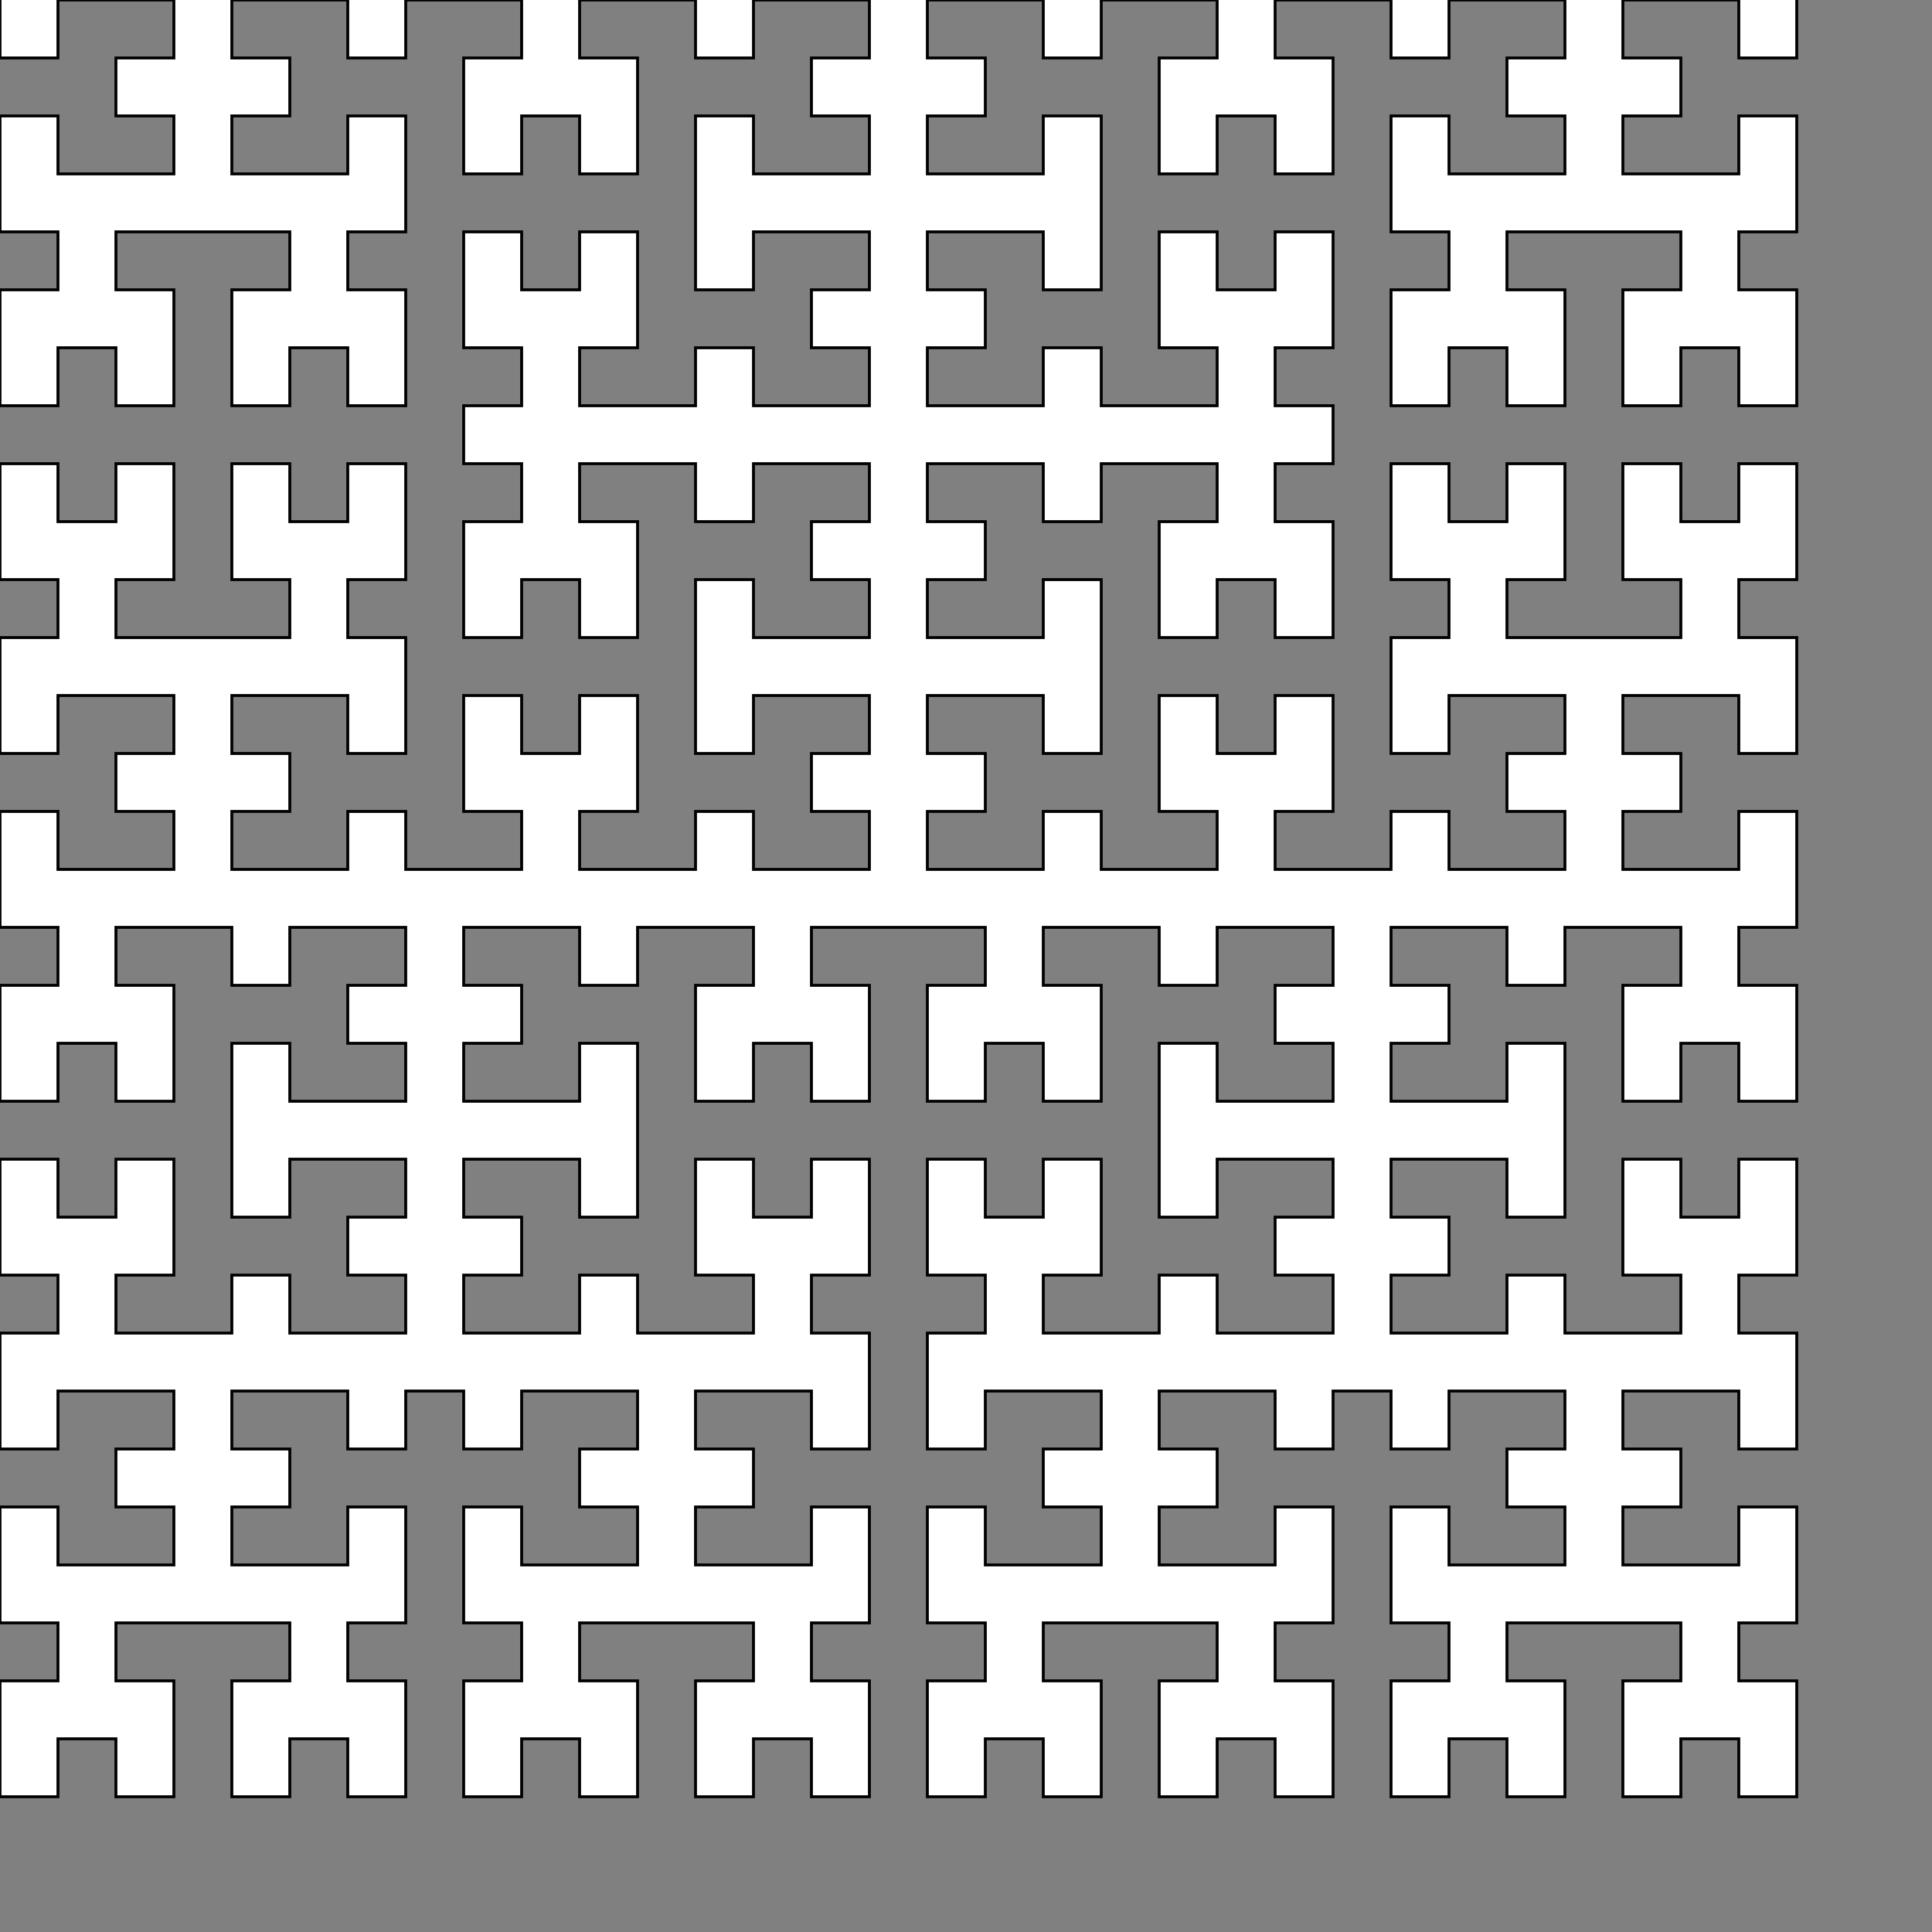 <?xml version="1.0" encoding="utf-8" ?>
<svg baseProfile="full" height="500" version="1.1" width="500" xmlns="http://www.w3.org/2000/svg" xmlns:ev="http://www.w3.org/2001/xml-events" xmlns:xlink="http://www.w3.org/1999/xlink"><rect width="100%" height="100%" fill="#808080" stroke="none"/><defs><marker id="arrow" markerHeight="3.5" markerWidth="5" orient="auto" refX="5.0" refY="1.7"><polygon points="0,0 5,1.75 0,3.5" /></marker></defs><g style="fill:white; stroke: black; stroke-width: 0.01;" transform="scale(15.0) translate(-0.0 2.4516133149611354e-16)"><g style="stroke-width: 0.05;" transform="scale(1)"><polyline points="0,0 0.0,1.0 1.0,1.0 1.0,0.0 2.0,-6.123233995736766e-17 3.0,-1.2246467991473532e-16 3.0,1 2.0,1.0 2.0,2.0 3.0,2.0 3.0,3.0 2.0,3.0 1.0,3.0 1.0,2.0 0.0,2.0 0.0,3.0 0.0,4.0 1.0,4.0 1.0,5.0 0.0,5.0 0.0,6.0 0.0,7.0 1.0,7.0 1.0,6.0 2.0,6.0 2.0,7.0 3.0,7.0 3.0,6.0 3.0,5.0 2.0,5.0 2.0,4.0 3.0,4.0 4.0,4.0 5.0,4.0 5.0,5.0 4.0,5.0 4.0,6.0 4.0,7.0 5.0,7.0 5.0,6.0 6.0,6.0 6.0,7.0 7.0,7.0 7.0,6.0 7.0,5.0 6.0,5.0 6.0,4.0 7.0,4.0 7.0,3.0 7.0,2.0 6.0,2.0 6.0,3.0 5.0,3.0 4.0,3.0 4.0,2.0 5.0,2.0 5.0,1.0 4.0,1.0 4.0,0.0 5.0,-6.123233995736766e-17 6.0,-1.2246467991473532e-16 6.0,1 7.0,1 7.0,-1.1102230246251565e-16 8.0,-1.7225464241988333e-16 9.0,-2.33486982377251e-16 9.0,1 8.0,1 8.0,2.0 8.0,3.0 9.0,3.0 9.0,2.0 10.0,2.0 10.0,3.0 11.0,3.0 11.0,2.0 11.0,1.0 10.0,1.0 10.0,0.0 11.0,-6.123233995736766e-17 12.0,-1.2246467991473532e-16 12.0,1 13.0,1 13.0,-1.1102230246251565e-16 14.0,-1.7225464241988333e-16 15.0,-2.33486982377251e-16 15.0,1 14.0,1 14.0,2.0 15.0,2.0 15.0,3.0 14.0,3.0 13.0,3.0 13.0,2.0 12.0,2.0 12.0,3.0 12.0,4.0 12.0,5.0 13.0,5.0 13.0,4.0 14.0,4.0 15.0,4.0 15.0,5.0 14.0,5.0 14.0,6.0 15.0,6.0 15.0,7.0 14.0,7.0 13.0,7.0 13.0,6.0 12.0,6.0 12.0,7.0 11.0,7.0 10.0,7.0 10.0,6.0 11.0,6.0 11.0,5.0 11.0,4.0 10.0,4.0 10.0,5.0 9.0,5.0 9.0,4.0 8.0,4.0 8.0,5.0 8.0,6.0 9.0,6.0 9.0,7.0 8.0,7.0 8.0,8.0 9.0,8.0 9.0,9.0 8.0,9.0 8.0,10.0 8.0,11.0 9.0,11.0 9.0,10.0 10.0,10.0 10.0,11.0 11.0,11.0 11.0,10.0 11.0,9.0 10.0,9.0 10.0,8.0 11.0,8.0 12.0,8.0 12.0,9.0 13.0,9.0 13.0,8.0 14.0,8.0 15.0,8.0 15.0,9.0 14.0,9.0 14.0,10.0 15.0,10.0 15.0,11.0 14.0,11.0 13.0,11.0 13.0,10.0 12.0,10.0 12.0,11.0 12.0,12.0 12.0,13.0 13.0,13.0 13.0,12.0 14.0,12.0 15.0,12.0 15.0,13.0 14.0,13.0 14.0,14.0 15.0,14.0 15.0,15.0 14.0,15.0 13.0,15.0 13.0,14.0 12.0,14.0 12.0,15.0 11.0,15.0 10.0,15.0 10.0,14.0 11.0,14.0 11.0,13.0 11.0,12.0 10.0,12.0 10.0,13.0 9.0,13.0 9.0,12.0 8.0,12.0 8.0,13.0 8.0,14.0 9.0,14.0 9.0,15.0 8.0,15.0 7.0,15.0 7.0,14.0 6.0,14.0 6.0,15.0 5.0,15.0 4.0,15.0 4.0,14.0 5.0,14.0 5.0,13.0 4.0,13.0 4.0,12.0 5.0,12.0 6.0,12.0 6.0,13.0 7.0,13.0 7.0,12.0 7.0,11.0 6.0,11.0 6.0,10.0 7.0,10.0 7.0,9.0 7.0,8.0 6.0,8.0 6.0,9.0 5.0,9.0 5.0,8.0 4.0,8.0 4.0,9.0 4.0,10.0 5.0,10.0 5.0,11.0 4.0,11.0 3.0,11.0 2.0,11.0 2.0,10.0 3.0,10.0 3.0,9.0 3.0,8.0 2.0,8.0 2.0,9.0 1.0,9.0 1.0,8.0 0.0,8.0 0.0,9.0 0.0,10.0 1.0,10.0 1.0,11.0 0.0,11.0 0.0,12.0 0.0,13.0 1.0,13.0 1.0,12.0 2.0,12.0 3.0,12.0 3.0,13.0 2.0,13.0 2.0,14.0 3.0,14.0 3.0,15.0 2.0,15.0 1.0,15.0 1.0,14.0 0.0,14.0 0.0,15.0 0.0,16.0 1.0,16.0 1.0,17.0 0.0,17.0 0.0,18.0 0.0,19.0 1.0,19.0 1.0,18.0 2.0,18.0 2.0,19.0 3.0,19.0 3.0,18.0 3.0,17.0 2.0,17.0 2.0,16.0 3.0,16.0 4.0,16.0 4.0,17.0 5.0,17.0 5.0,16.0 6.0,16.0 7.0,16.0 7.0,17.0 6.0,17.0 6.0,18.0 7.0,18.0 7.0,19.0 6.0,19.0 5.0,19.0 5.0,18.0 4.0,18.0 4.0,19.0 4.0,20.0 4.0,21.0 5.0,21.0 5.0,20.0 6.0,20.0 7.0,20.0 7.0,21.0 6.0,21.0 6.0,22.0 7.0,22.0 7.0,23.0 6.0,23.0 5.0,23.0 5.0,22.0 4.0,22.0 4.0,23.0 3.0,23.0 2.0,23.0 2.0,22.0 3.0,22.0 3.0,21.0 3.0,20.0 2.0,20.0 2.0,21.0 1.0,21.0 1.0,20.0 0.0,20.0 0.0,21.0 0.0,22.0 1.0,22.0 1.0,23.0 0.0,23.0 0.0,24.0 0.0,25.0 1.0,25.0 1.0,24.0 2.0,24.0 3.0,24.0 3.0,25.0 2.0,25.0 2.0,26.0 3.0,26.0 3.0,27.0 2.0,27.0 1.0,27.0 1.0,26.0 0.0,26.0 0.0,27.0 0.0,28.0 1.0,28.0 1.0,29.0 0.0,29.0 0.0,30.0 0.0,31.0 1.0,31.0 1.0,30.0 2.0,30.0 2.0,31.0 3.0,31.0 3.0,30.0 3.0,29.0 2.0,29.0 2.0,28.0 3.0,28.0 4.0,28.0 5.0,28.0 5.0,29.0 4.0,29.0 4.0,30.0 4.0,31.0 5.0,31.0 5.0,30.0 6.0,30.0 6.0,31.0 7.0,31.0 7.0,30.0 7.0,29.0 6.0,29.0 6.0,28.0 7.0,28.0 7.0,27.0 7.0,26.0 6.0,26.0 6.0,27.0 5.0,27.0 4.0,27.0 4.0,26.0 5.0,26.0 5.0,25.0 4.0,25.0 4.0,24.0 5.0,24.0 6.0,24.0 6.0,25.0 7.0,25.0 7.0,24.0 8.0,24.0 8.0,25.0 9.0,25.0 9.0,24.0 10.0,24.0 11.0,24.0 11.0,25.0 10.0,25.0 10.0,26.0 11.0,26.0 11.0,27.0 10.0,27.0 9.0,27.0 9.0,26.0 8.0,26.0 8.0,27.0 8.0,28.0 9.0,28.0 9.0,29.0 8.0,29.0 8.0,30.0 8.0,31.0 9.0,31.0 9.0,30.0 10.0,30.0 10.0,31.0 11.0,31.0 11.0,30.0 11.0,29.0 10.0,29.0 10.0,28.0 11.0,28.0 12.0,28.0 13.0,28.0 13.0,29.0 12.0,29.0 12.0,30.0 12.0,31.0 13.0,31.0 13.0,30.0 14.0,30.0 14.0,31.0 15.0,31.0 15.0,30.0 15.0,29.0 14.0,29.0 14.0,28.0 15.0,28.0 15.0,27.0 15.0,26.0 14.0,26.0 14.0,27.0 13.0,27.0 12.0,27.0 12.0,26.0 13.0,26.0 13.0,25.0 12.0,25.0 12.0,24.0 13.0,24.0 14.0,24.0 14.0,25.0 15.0,25.0 15.0,24.0 15.0,23.0 14.0,23.0 14.0,22.0 15.0,22.0 15.0,21.0 15.0,20.0 14.0,20.0 14.0,21.0 13.0,21.0 13.0,20.0 12.0,20.0 12.0,21.0 12.0,22.0 13.0,22.0 13.0,23.0 12.0,23.0 11.0,23.0 11.0,22.0 10.0,22.0 10.0,23.0 9.0,23.0 8.0,23.0 8.0,22.0 9.0,22.0 9.0,21.0 8.0,21.0 8.0,20.0 9.0,20.0 10.0,20.0 10.0,21.0 11.0,21.0 11.0,20.0 11.0,19.0 11.0,18.0 10.0,18.0 10.0,19.0 9.0,19.0 8.0,19.0 8.0,18.0 9.0,18.0 9.0,17.0 8.0,17.0 8.0,16.0 9.0,16.0 10.0,16.0 10.0,17.0 11.0,17.0 11.0,16.0 12.0,16.0 13.0,16.0 13.0,17.0 12.0,17.0 12.0,18.0 12.0,19.0 13.0,19.0 13.0,18.0 14.0,18.0 14.0,19.0 15.0,19.0 15.0,18.0 15.0,17.0 14.0,17.0 14.0,16.0 15.0,16.0 16.0,16.0 17.0,16.0 17.0,17.0 16.0,17.0 16.0,18.0 16.0,19.0 17.0,19.0 17.0,18.0 18.0,18.0 18.0,19.0 19.0,19.0 19.0,18.0 19.0,17.0 18.0,17.0 18.0,16.0 19.0,16.0 20.0,16.0 20.0,17.0 21.0,17.0 21.0,16.0 22.0,16.0 23.0,16.0 23.0,17.0 22.0,17.0 22.0,18.0 23.0,18.0 23.0,19.0 22.0,19.0 21.0,19.0 21.0,18.0 20.0,18.0 20.0,19.0 20.0,20.0 20.0,21.0 21.0,21.0 21.0,20.0 22.0,20.0 23.0,20.0 23.0,21.0 22.0,21.0 22.0,22.0 23.0,22.0 23.0,23.0 22.0,23.0 21.0,23.0 21.0,22.0 20.0,22.0 20.0,23.0 19.0,23.0 18.0,23.0 18.0,22.0 19.0,22.0 19.0,21.0 19.0,20.0 18.0,20.0 18.0,21.0 17.0,21.0 17.0,20.0 16.0,20.0 16.0,21.0 16.0,22.0 17.0,22.0 17.0,23.0 16.0,23.0 16.0,24.0 16.0,25.0 17.0,25.0 17.0,24.0 18.0,24.0 19.0,24.0 19.0,25.0 18.0,25.0 18.0,26.0 19.0,26.0 19.0,27.0 18.0,27.0 17.0,27.0 17.0,26.0 16.0,26.0 16.0,27.0 16.0,28.0 17.0,28.0 17.0,29.0 16.0,29.0 16.0,30.0 16.0,31.0 17.0,31.0 17.0,30.0 18.0,30.0 18.0,31.0 19.0,31.0 19.0,30.0 19.0,29.0 18.0,29.0 18.0,28.0 19.0,28.0 20.0,28.0 21.0,28.0 21.0,29.0 20.0,29.0 20.0,30.0 20.0,31.0 21.0,31.0 21.0,30.0 22.0,30.0 22.0,31.0 23.0,31.0 23.0,30.0 23.0,29.0 22.0,29.0 22.0,28.0 23.0,28.0 23.0,27.0 23.0,26.0 22.0,26.0 22.0,27.0 21.0,27.0 20.0,27.0 20.0,26.0 21.0,26.0 21.0,25.0 20.0,25.0 20.0,24.0 21.0,24.0 22.0,24.0 22.0,25.0 23.0,25.0 23.0,24.0 24.0,24.0 24.0,25.0 25.0,25.0 25.0,24.0 26.0,24.0 27.0,24.0 27.0,25.0 26.0,25.0 26.0,26.0 27.0,26.0 27.0,27.0 26.0,27.0 25.0,27.0 25.0,26.0 24.0,26.0 24.0,27.0 24.0,28.0 25.0,28.0 25.0,29.0 24.0,29.0 24.0,30.0 24.0,31.0 25.0,31.0 25.0,30.0 26.0,30.0 26.0,31.0 27.0,31.0 27.0,30.0 27.0,29.0 26.0,29.0 26.0,28.0 27.0,28.0 28.0,28.0 29.0,28.0 29.0,29.0 28.0,29.0 28.0,30.0 28.0,31.0 29.0,31.0 29.0,30.0 30.0,30.0 30.0,31.0 31.0,31.0 31.0,30.0 31.0,29.0 30.0,29.0 30.0,28.0 31.0,28.0 31.0,27.0 31.0,26.0 30.0,26.0 30.0,27.0 29.0,27.0 28.0,27.0 28.0,26.0 29.0,26.0 29.0,25.0 28.0,25.0 28.0,24.0 29.0,24.0 30.0,24.0 30.0,25.0 31.0,25.0 31.0,24.0 31.0,23.0 30.0,23.0 30.0,22.0 31.0,22.0 31.0,21.0 31.0,20.0 30.0,20.0 30.0,21.0 29.0,21.0 29.0,20.0 28.0,20.0 28.0,21.0 28.0,22.0 29.0,22.0 29.0,23.0 28.0,23.0 27.0,23.0 27.0,22.0 26.0,22.0 26.0,23.0 25.0,23.0 24.0,23.0 24.0,22.0 25.0,22.0 25.0,21.0 24.0,21.0 24.0,20.0 25.0,20.0 26.0,20.0 26.0,21.0 27.0,21.0 27.0,20.0 27.0,19.0 27.0,18.0 26.0,18.0 26.0,19.0 25.0,19.0 24.0,19.0 24.0,18.0 25.0,18.0 25.0,17.0 24.0,17.0 24.0,16.0 25.0,16.0 26.0,16.0 26.0,17.0 27.0,17.0 27.0,16.0 28.0,16.0 29.0,16.0 29.0,17.0 28.0,17.0 28.0,18.0 28.0,19.0 29.0,19.0 29.0,18.0 30.0,18.0 30.0,19.0 31.0,19.0 31.0,18.0 31.0,17.0 30.0,17.0 30.0,16.0 31.0,16.0 31.0,15.0 31.0,14.0 30.0,14.0 30.0,15.0 29.0,15.0 28.0,15.0 28.0,14.0 29.0,14.0 29.0,13.0 28.0,13.0 28.0,12.0 29.0,12.0 30.0,12.0 30.0,13.0 31.0,13.0 31.0,12.0 31.0,11.0 30.0,11.0 30.0,10.0 31.0,10.0 31.0,9.0 31.0,8.0 30.0,8.0 30.0,9.0 29.0,9.0 29.0,8.0 28.0,8.0 28.0,9.0 28.0,10.0 29.0,10.0 29.0,11.0 28.0,11.0 27.0,11.0 26.0,11.0 26.0,10.0 27.0,10.0 27.0,9.0 27.0,8.0 26.0,8.0 26.0,9.0 25.0,9.0 25.0,8.0 24.0,8.0 24.0,9.0 24.0,10.0 25.0,10.0 25.0,11.0 24.0,11.0 24.0,12.0 24.0,13.0 25.0,13.0 25.0,12.0 26.0,12.0 27.0,12.0 27.0,13.0 26.0,13.0 26.0,14.0 27.0,14.0 27.0,15.0 26.0,15.0 25.0,15.0 25.0,14.0 24.0,14.0 24.0,15.0 23.0,15.0 22.0,15.0 22.0,14.0 23.0,14.0 23.0,13.0 23.0,12.0 22.0,12.0 22.0,13.0 21.0,13.0 21.0,12.0 20.0,12.0 20.0,13.0 20.0,14.0 21.0,14.0 21.0,15.0 20.0,15.0 19.0,15.0 19.0,14.0 18.0,14.0 18.0,15.0 17.0,15.0 16.0,15.0 16.0,14.0 17.0,14.0 17.0,13.0 16.0,13.0 16.0,12.0 17.0,12.0 18.0,12.0 18.0,13.0 19.0,13.0 19.0,12.0 19.0,11.0 19.0,10.0 18.0,10.0 18.0,11.0 17.0,11.0 16.0,11.0 16.0,10.0 17.0,10.0 17.0,9.0 16.0,9.0 16.0,8.0 17.0,8.0 18.0,8.0 18.0,9.0 19.0,9.0 19.0,8.0 20.0,8.0 21.0,8.0 21.0,9.0 20.0,9.0 20.0,10.0 20.0,11.0 21.0,11.0 21.0,10.0 22.0,10.0 22.0,11.0 23.0,11.0 23.0,10.0 23.0,9.0 22.0,9.0 22.0,8.0 23.0,8.0 23.0,7.0 22.0,7.0 22.0,6.0 23.0,6.0 23.0,5.0 23.0,4.0 22.0,4.0 22.0,5.0 21.0,5.0 21.0,4.0 20.0,4.0 20.0,5.0 20.0,6.0 21.0,6.0 21.0,7.0 20.0,7.0 19.0,7.0 19.0,6.0 18.0,6.0 18.0,7.0 17.0,7.0 16.0,7.0 16.0,6.0 17.0,6.0 17.0,5.0 16.0,5.0 16.0,4.0 17.0,4.0 18.0,4.0 18.0,5.0 19.0,5.0 19.0,4.0 19.0,3.0 19.0,2.0 18.0,2.0 18.0,3.0 17.0,3.0 16.0,3.0 16.0,2.0 17.0,2.0 17.0,1.0 16.0,1.0 16.0,0.0 17.0,-6.123233995736766e-17 18.0,-1.2246467991473532e-16 18.0,1 19.0,1 19.0,-1.1102230246251565e-16 20.0,-1.7225464241988333e-16 21.0,-2.33486982377251e-16 21.0,1 20.0,1 20.0,2.0 20.0,3.0 21.0,3.0 21.0,2.0 22.0,2.0 22.0,3.0 23.0,3.0 23.0,2.0 23.0,1.0 22.0,1.0 22.0,0.0 23.0,-6.123233995736766e-17 24.0,-1.2246467991473532e-16 24.0,1 25.0,1 25.0,-1.1102230246251565e-16 26.0,-1.7225464241988333e-16 27.0,-2.33486982377251e-16 27.0,1 26.0,1 26.0,2.0 27.0,2.0 27.0,3.0 26.0,3.0 25.0,3.0 25.0,2.0 24.0,2.0 24.0,3.0 24.0,4.0 25.0,4.0 25.0,5.0 24.0,5.0 24.0,6.0 24.0,7.0 25.0,7.0 25.0,6.0 26.0,6.0 26.0,7.0 27.0,7.0 27.0,6.0 27.0,5.0 26.0,5.0 26.0,4.0 27.0,4.0 28.0,4.0 29.0,4.0 29.0,5.0 28.0,5.0 28.0,6.0 28.0,7.0 29.0,7.0 29.0,6.0 30.0,6.0 30.0,7.0 31.0,7.0 31.0,6.0 31.0,5.0 30.0,5.0 30.0,4.0 31.0,4.0 31.0,3.0 31.0,2.0 30.0,2.0 30.0,3.0 29.0,3.0 28.0,3.0 28.0,2.0 29.0,2.0 29.0,1.0 28.0,1.0 28.0,0.0 29.0,-6.123233995736766e-17 30.0,-1.2246467991473532e-16 30.0,1 31.0,1 31.0,-1.1102230246251565e-16" /></g></g></svg>
